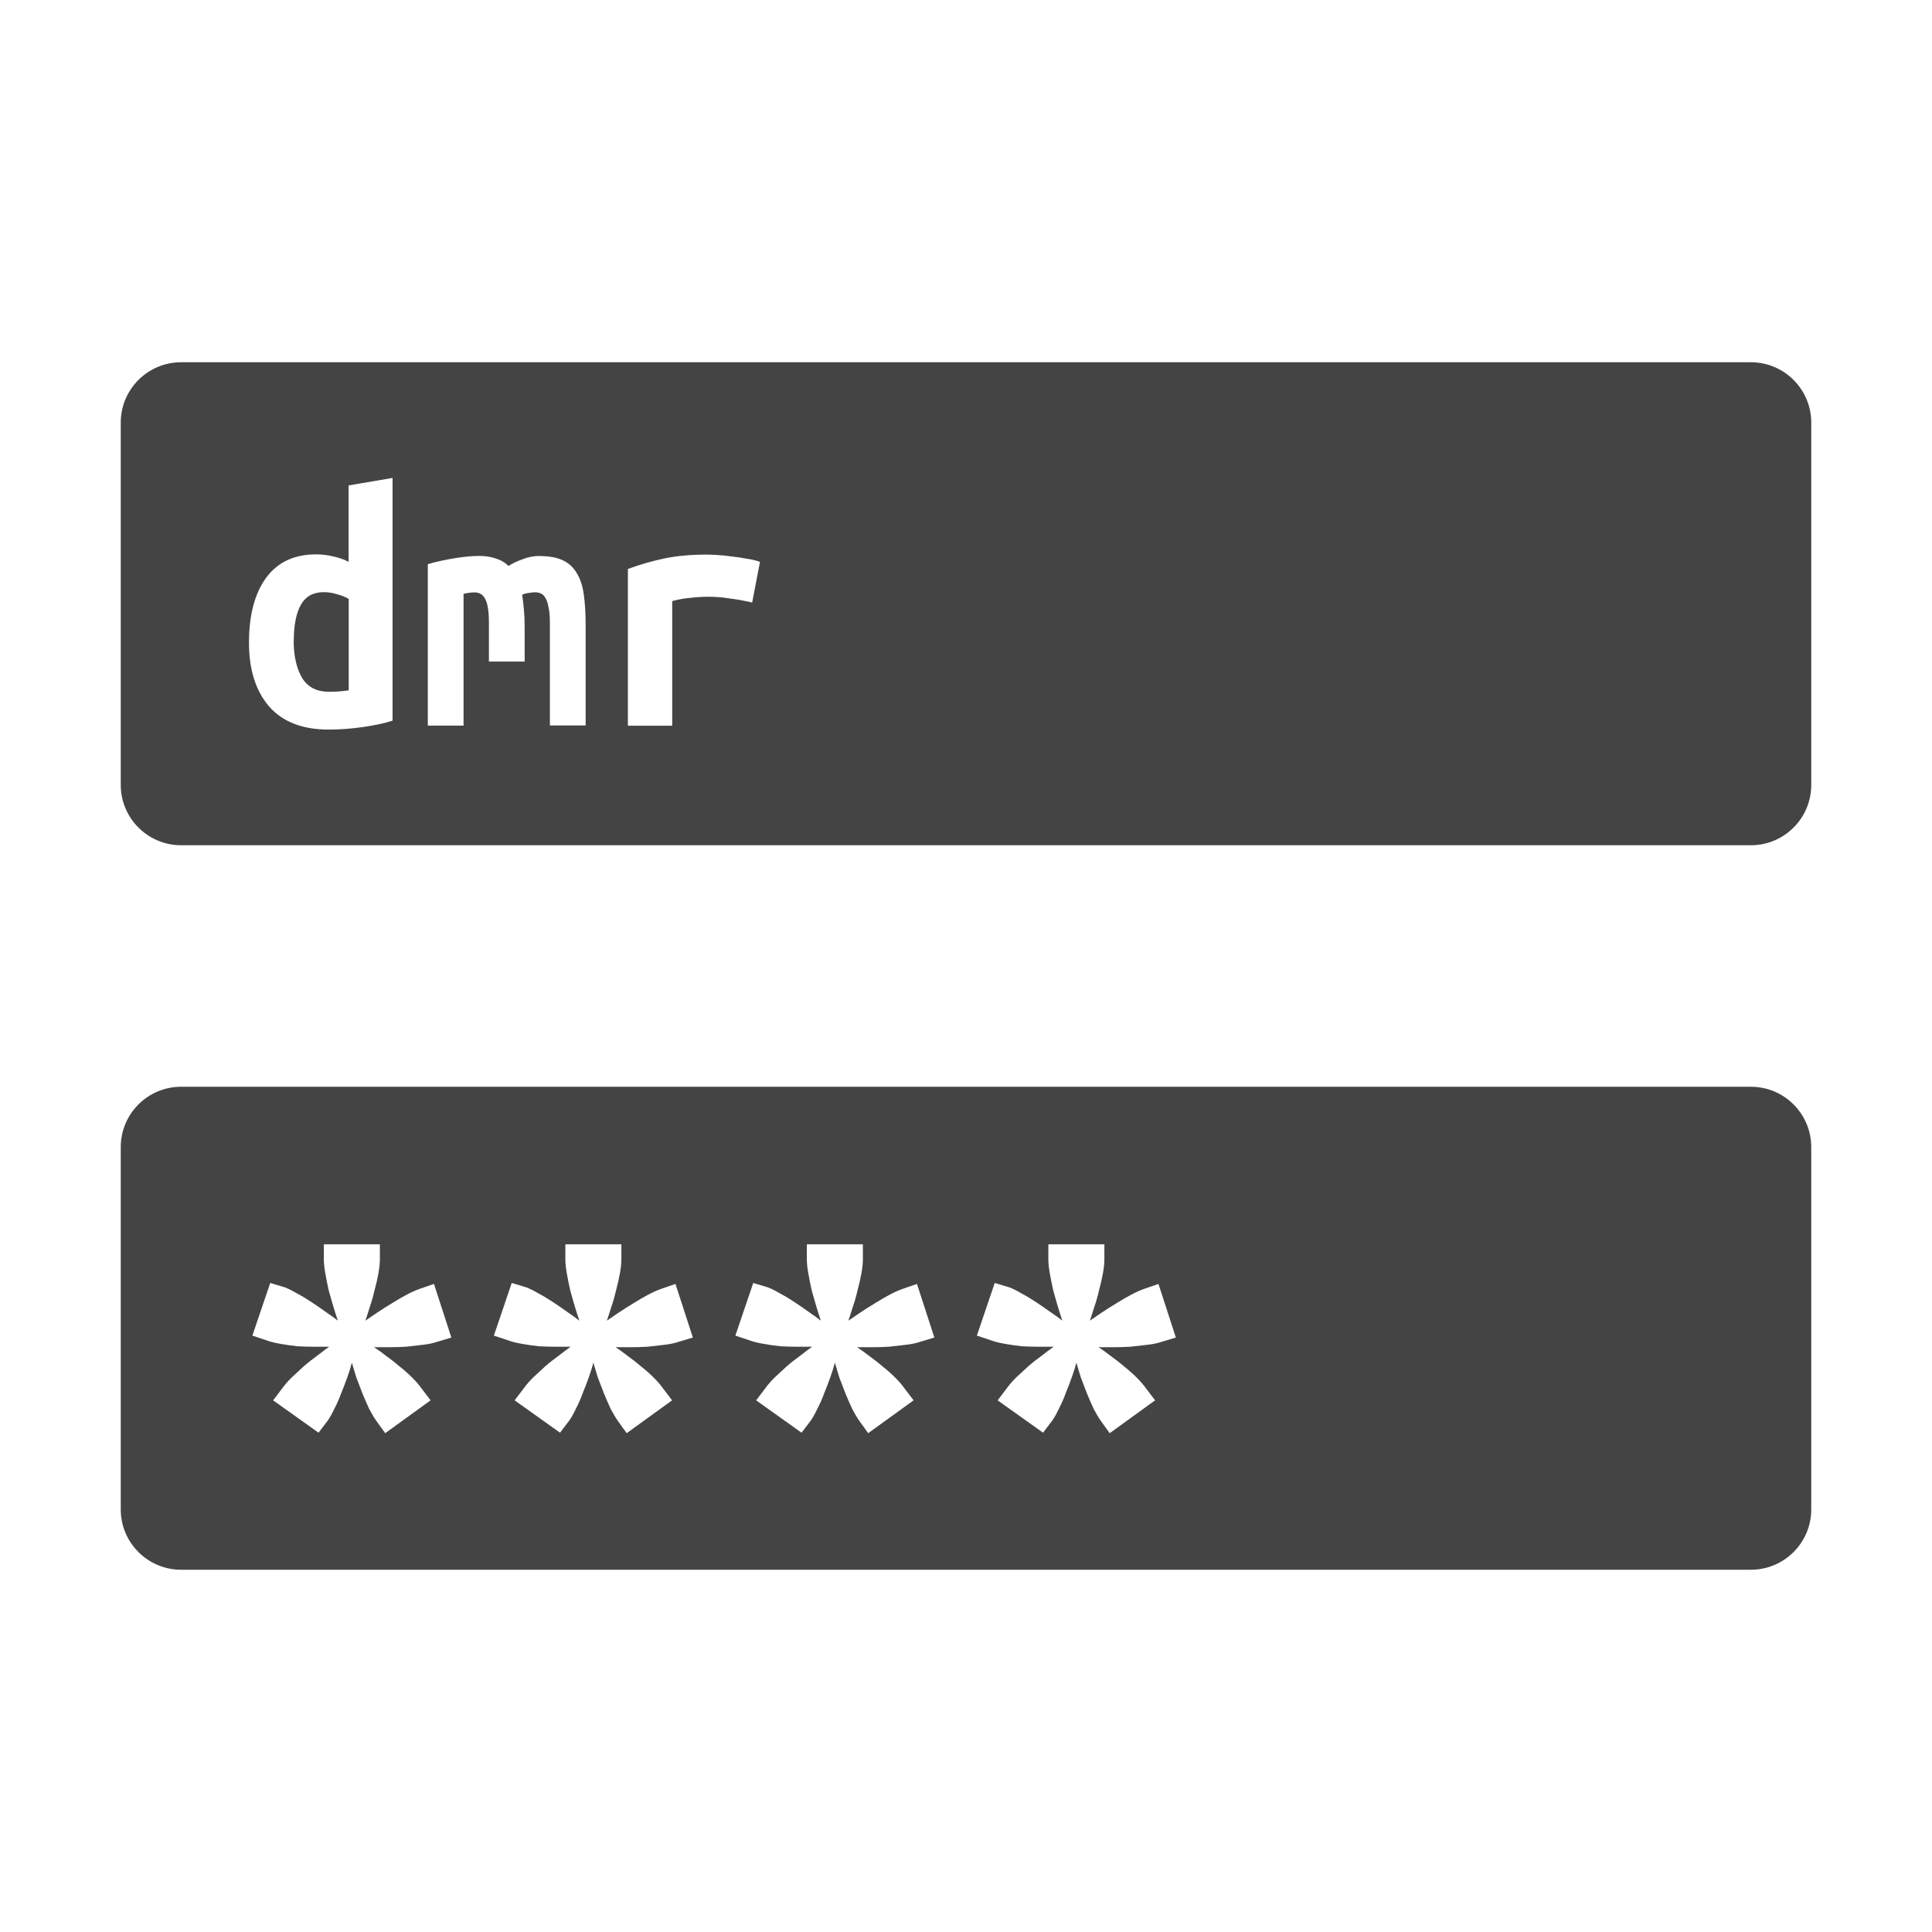 <svg fill="none" height="16" viewBox="0 0 16 16" width="16" xmlns="http://www.w3.org/2000/svg">
  <g clip-rule="evenodd" fill="#444" fill-rule="evenodd">
    <path d="m1.5 3c-.276 0-.5.224-.5.5v3c0 .276.224.5.5.5h13c.276 0 .5-.224.5-.5v-3c0-.276-.224-.5-.5-.5zm.932 2.306c0 .124.023.226.068.305.047.079.122.118.225.118.03 0 .057-.001.083-.003.026-.002.052-.005.08-.009v-.757c-.028-.016-.059-.029-.095-.038-.035-.012-.073-.018-.112-.018-.087 0-.15.035-.189.104-.039.069-.059.169-.059.299zm.819.662c-.067.022-.149.039-.245.053-.097.014-.191.021-.284.021-.217 0-.382-.064-.494-.192-.11-.128-.166-.304-.166-.526 0-.227.046-.405.139-.535.095-.132.234-.198.417-.198.049 0 .098.006.145.018.047.01.089.025.124.044v-.633l.364-.062zm1.221-1.363c.077 0 .14.012.189.035s.088.059.115.106c.03.047.049.107.059.18.01.071.015.155.015.251v.831h-.296v-.849c0-.055-.004-.1-.012-.133-.006-.034-.015-.059-.027-.077-.01-.018-.023-.03-.038-.035-.014-.006-.029-.009-.044-.009-.018 0-.036.002-.056.006-.02.002-.037.007-.053.015.006.037.011.079.015.124.004.045.006.096.006.151v.278h-.296v-.319c0-.095-.01-.161-.03-.198-.018-.037-.047-.056-.089-.056-.012 0-.027.001-.044.003-.016.002-.032.005-.047.009v1.091h-.296v-1.337c.077-.022.153-.038.228-.05.075-.012.141-.018.198-.018.051 0 .097.007.136.021.041.012.077.033.106.062.034-.022.073-.04.118-.056.045-.018.093-.027.142-.027zm1.671.367c.034.006.062.012.086.018l.065-.337c-.034-.012-.072-.021-.115-.027-.041-.008-.083-.014-.124-.018-.041-.006-.081-.01-.118-.012-.035-.002-.063-.003-.083-.003-.136 0-.255.011-.358.033-.101.022-.199.05-.296.086v1.298h.367v-1.032c.051-.014.102-.023.151-.027.049-.006.1-.009.151-.009.022 0 .048.001.08.003.032.002.064.006.098.012.034.004.066.009.098.015z"/>
    <path d="m1.5 9c-.276 0-.5.224-.5.5v3c0 .276.224.5.5.5h13c.276 0 .5-.224.5-.5v-3c0-.276-.224-.5-.5-.5zm1.378 2.401c.016-.045.028-.084.036-.116.011.035.023.075.036.12.016.043.033.088.052.136.019.045.037.088.056.128.021.04.041.073.06.1l.072.1.376-.272-.076-.1c-.019-.027-.044-.056-.076-.088s-.067-.063-.104-.092c-.037-.032-.075-.061-.112-.088-.037-.029-.071-.053-.1-.072h.12c.048 0 .096-.001.144-.004.048-.005.095-.011.14-.016.045-.005.084-.013.116-.024l.12-.036-.144-.444-.116.04c-.032.011-.068.027-.108.048-.04.021-.081.045-.124.072-.04.024-.08.049-.12.076-.04.027-.073.049-.1.068.011-.032.023-.069.036-.112.016-.045.029-.092.04-.14.013-.048.024-.095.032-.14.008-.045.012-.084.012-.116v-.124h-.464v.124c0 .032.004.071.012.116.008.045.017.092.028.14.013.048.027.095.04.14.013.043.025.08.036.112-.027-.021-.06-.045-.1-.072-.037-.027-.076-.053-.116-.08-.04-.027-.08-.051-.12-.072-.04-.024-.075-.041-.104-.052l-.12-.036-.148.436.12.04c.029.011.067.02.112.028.045.008.092.015.14.02.048.003.095.004.14.004h.124c-.027.019-.059.043-.096.072-.037.027-.075.056-.112.088l-.104.096c-.032.032-.057.061-.076.088l-.076.1.376.268.076-.1c.019-.027.037-.06.056-.1.021-.04.04-.083.056-.128.019-.045.036-.091.052-.136zm2 0c.016-.045.028-.084.036-.116.011.035.023.075.036.12.016.043.033.088.052.136.019.045.037.088.056.128.021.04.041.073.06.1l.072.1.376-.272-.076-.1c-.019-.027-.044-.056-.076-.088s-.067-.063-.104-.092c-.037-.032-.075-.061-.112-.088-.037-.029-.071-.053-.1-.072h.12c.048 0 .096-.001.144-.004.048-.005.095-.011.14-.016.045-.005.084-.013.116-.024l.12-.036-.144-.444-.116.04c-.032.011-.068.027-.108.048-.04.021-.081.045-.124.072-.04.024-.08.049-.12.076-.04.027-.073.049-.1.068.011-.032.023-.069.036-.112.016-.045.029-.092.04-.14.013-.048.024-.095.032-.14.008-.045.012-.084.012-.116v-.124h-.464v.124c0 .032.004.071.012.116.008.045.017.092.028.14.013.048.027.095.04.14.013.043.025.08.036.112-.027-.021-.06-.045-.1-.072-.037-.027-.076-.053-.116-.08-.04-.027-.08-.051-.12-.072-.04-.024-.075-.041-.104-.052l-.12-.036-.148.436.12.04c.029.011.067.02.112.028.045.008.092.015.14.02.048.003.095.004.14.004h.124c-.027.019-.059.043-.096.072-.037.027-.075.056-.112.088l-.104.096c-.032.032-.057.061-.076.088l-.076.1.376.268.076-.1c.019-.027.037-.06.056-.1.021-.04.04-.083.056-.128.019-.045.036-.091.052-.136zm2.036-.116c-.008.032-.02.071-.036.116-.016.045-.033.091-.052.136-.016.045-.035.088-.056.128-.019.04-.037.073-.056.1l-.076.1-.376-.268.076-.1c.019-.027.044-.056.076-.088l.104-.096c.037-.032.075-.061.112-.088.037-.029.069-.053.096-.072h-.124c-.045 0-.092-.001-.14-.004-.048-.005-.095-.012-.14-.02-.045-.008-.083-.017-.112-.028l-.12-.04.148-.436.12.036c.029.011.064.028.104.052.04.021.08.045.12.072.04.027.079.053.116.08.04.027.073.051.1.072-.011-.032-.023-.069-.036-.112-.013-.045-.027-.092-.04-.14-.011-.048-.02-.095-.028-.14-.008-.045-.012-.084-.012-.116v-.124h.464v.124c0 .032-.004.071-.012.116-.008.045-.019.092-.032.14-.011.048-.024.095-.04.14-.013.043-.025.08-.036.112.027-.019.06-.041.1-.068.04-.027.08-.052.12-.076.043-.027.084-.051.124-.072.04-.021.076-.037.108-.048l.116-.04.144.444-.12.036c-.032.011-.071.019-.116.024-.045.005-.092.011-.14.016-.048.003-.096.004-.144.004h-.12c.029.019.063.043.1.072.037.027.075.056.112.088.037.029.072.06.104.092s.057.061.076.088l.076.1-.376.272-.072-.1c-.019-.027-.039-.06-.06-.1-.019-.04-.037-.083-.056-.128-.019-.048-.036-.093-.052-.136-.013-.045-.025-.085-.036-.12zm1.964.116c.016-.045.028-.084.036-.116.011.035.023.075.036.12.016.043.033.088.052.136.019.045.037.088.056.128.021.04.041.073.06.1l.072.1.376-.272-.076-.1c-.019-.027-.044-.056-.076-.088s-.067-.063-.104-.092c-.037-.032-.075-.061-.112-.088-.037-.029-.071-.053-.1-.072h.12c.048 0 .096-.001.144-.004.048-.005.095-.011.14-.016.045-.005.084-.013.116-.024l.12-.036-.144-.444-.116.04c-.032.011-.068.027-.108.048-.04.021-.081.045-.124.072-.04.024-.08.049-.12.076-.04.027-.073.049-.1.068.011-.032.023-.069.036-.112.016-.045.029-.092.04-.14.013-.048.024-.095.032-.14.008-.045.012-.084.012-.116v-.124h-.464v.124c0 .032.004.071.012.116.008.045.017.092.028.14.013.048.027.095.04.14.013.043.025.08.036.112-.027-.021-.06-.045-.1-.072-.037-.027-.076-.053-.116-.08-.04-.027-.08-.051-.12-.072-.04-.024-.075-.041-.104-.052l-.12-.036-.148.436.12.04c.029.011.067.02.112.028.045.008.092.015.14.02.048.003.095.004.14.004h.124c-.027.019-.059.043-.096.072-.037.027-.075.056-.112.088l-.104.096c-.032.032-.057.061-.076.088l-.076.1.376.268.076-.1c.019-.027.037-.06.056-.1.021-.04.04-.083.056-.128.019-.045.036-.091.052-.136z"/>
  </g>
</svg>
